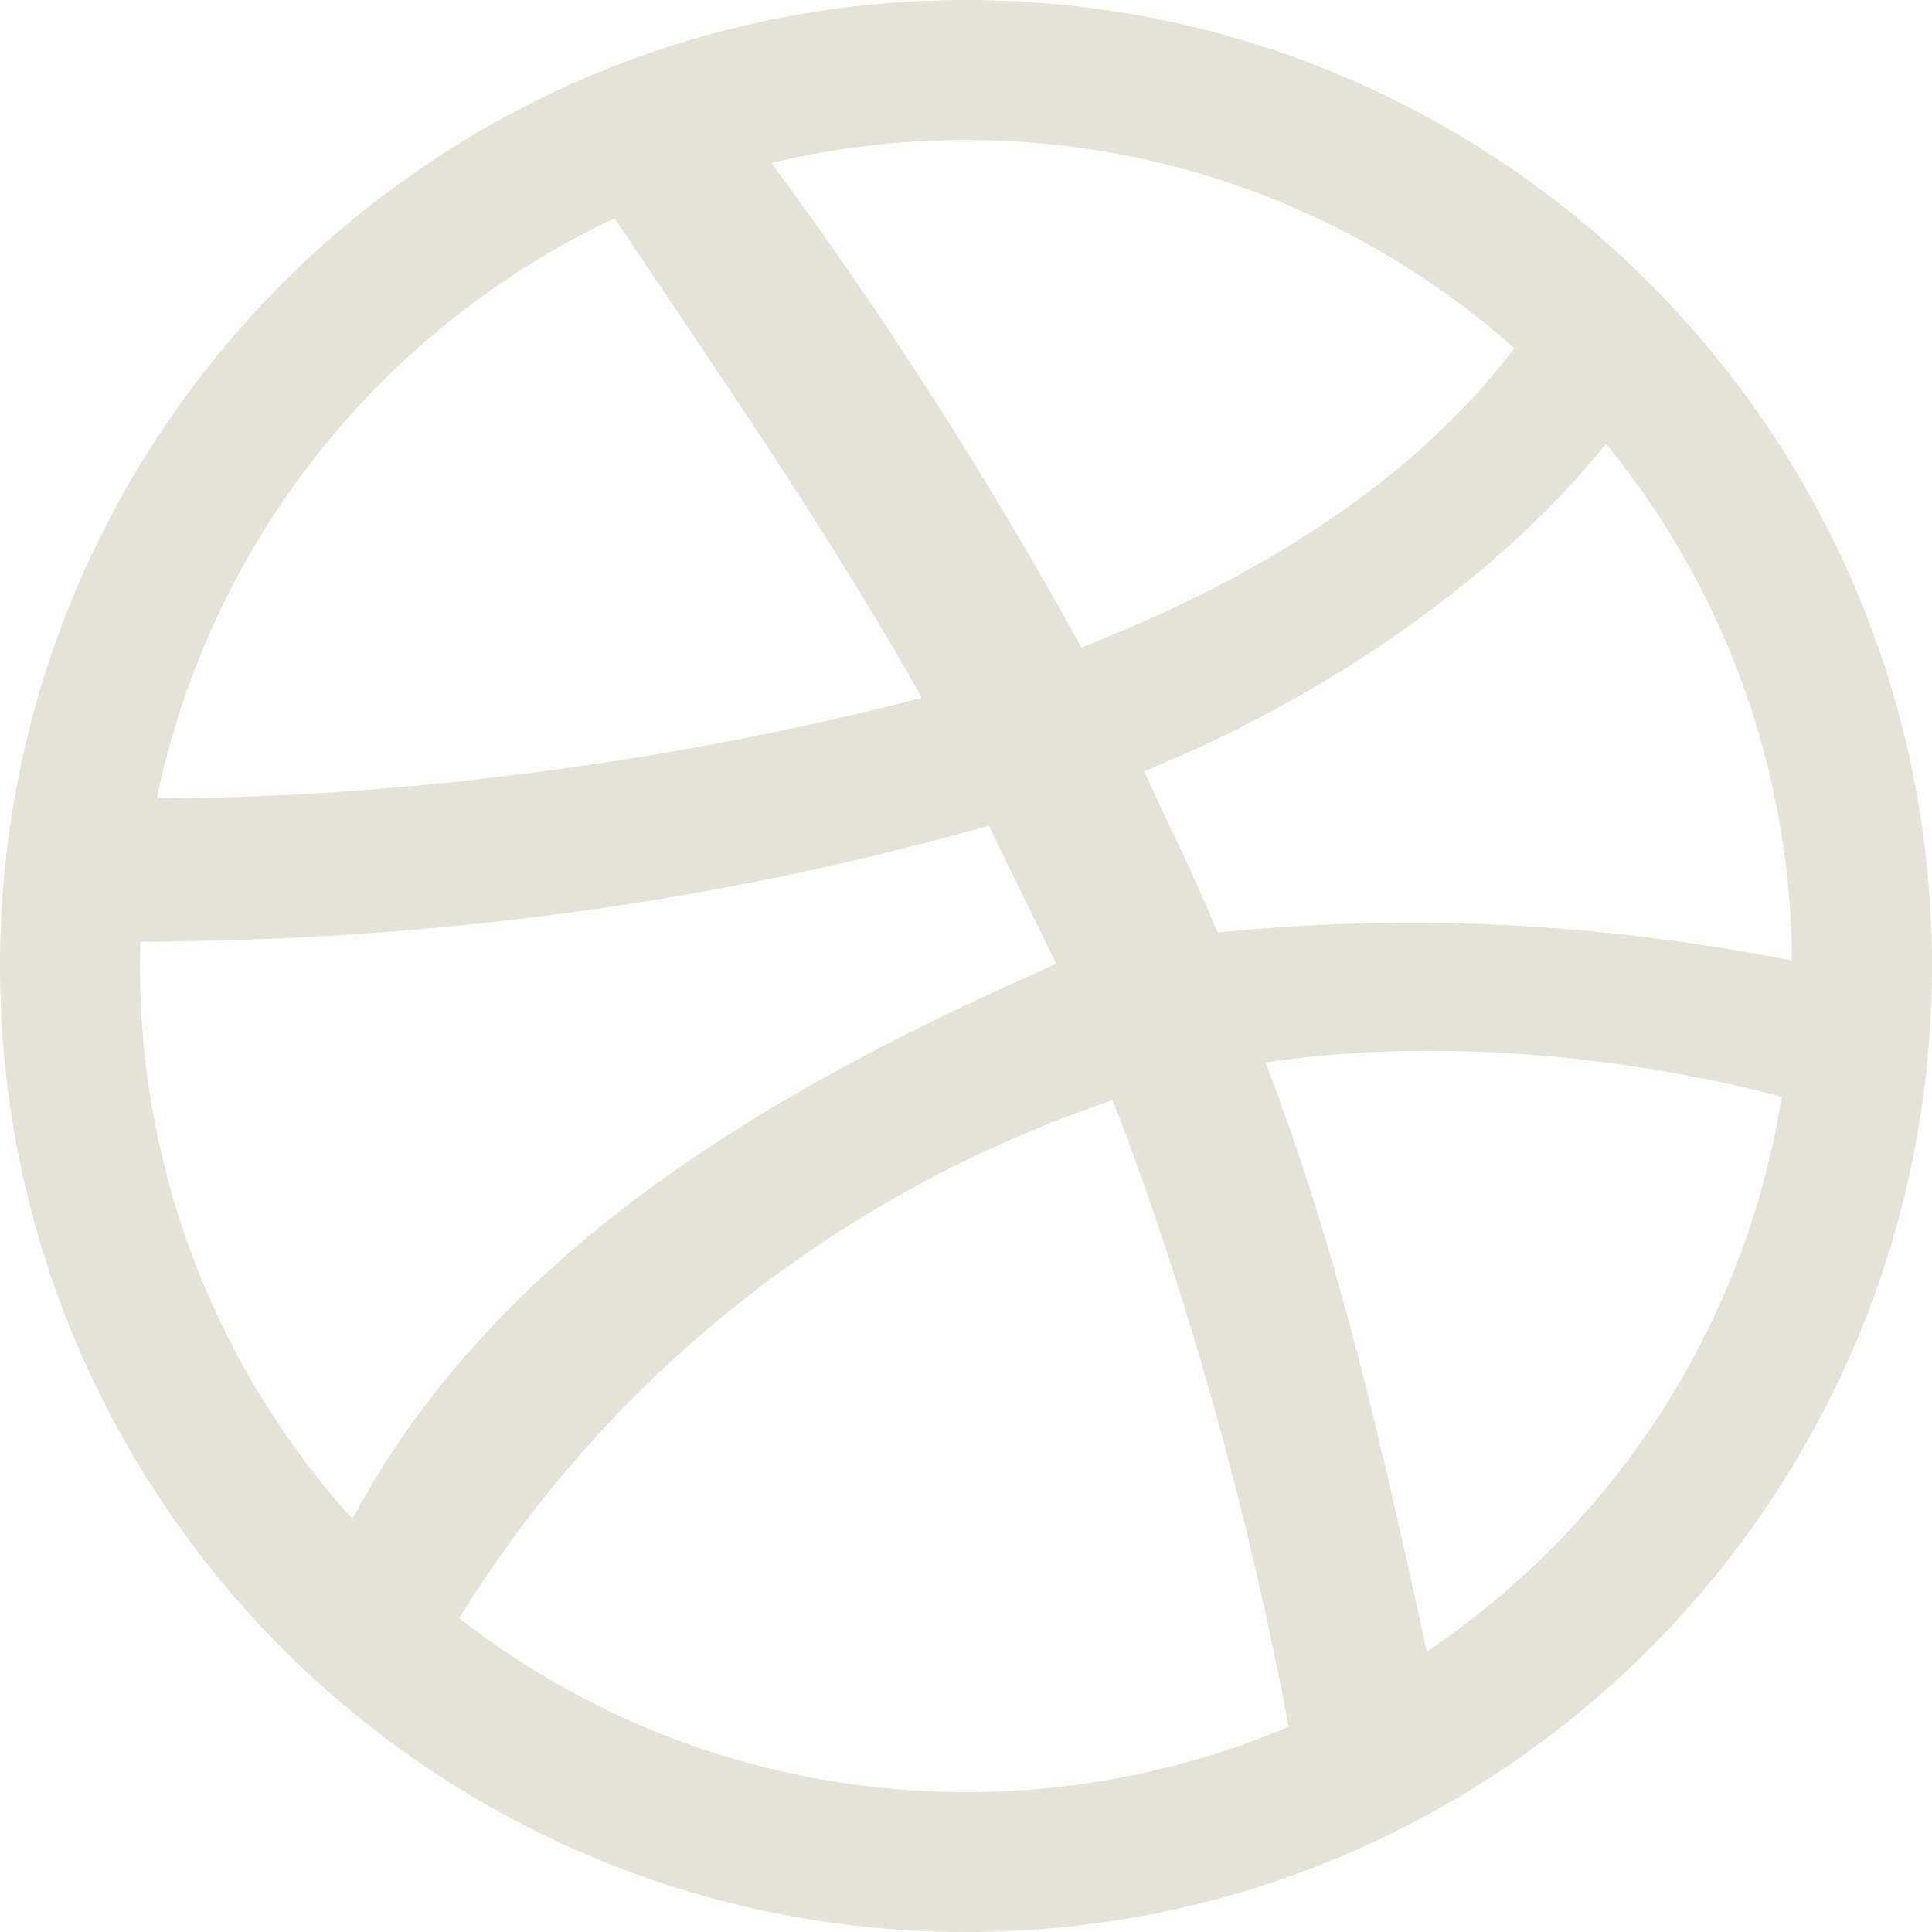<svg width="24" height="24" viewBox="0 0 24 24" fill="none" xmlns="http://www.w3.org/2000/svg">
<g id="&#240;&#159;&#166;&#134; icon &#34;dribble&#34;">
<path id="Vector" d="M12 0C5.372 0 0 5.372 0 12C0 18.628 5.372 24 12 24C18.628 24 24 18.628 24 12C24 5.372 18.628 0 12 0ZM12 1.739C14.614 1.739 17 2.717 18.812 4.326C17.481 6.082 15.458 7.252 13.432 8.043C12.327 6.022 10.967 3.892 9.583 2.025C10.357 1.838 11.167 1.739 12 1.739ZM7.634 2.711C8.972 4.712 10.268 6.568 11.452 8.669C8.458 9.445 5.075 9.91 1.949 9.918C2.608 6.721 4.756 4.067 7.634 2.711ZM19.951 5.513C21.382 7.264 22.244 9.498 22.261 11.932C19.888 11.465 17.527 11.342 15.124 11.584C14.853 10.91 14.526 10.271 14.212 9.58C16.284 8.744 18.499 7.314 19.951 5.513ZM12.286 10.256C12.542 10.803 12.84 11.382 13.119 11.974C9.777 13.448 6.223 15.417 4.377 18.869C2.737 17.051 1.739 14.641 1.739 12C1.739 11.9 1.741 11.8 1.744 11.7C5.323 11.683 8.836 11.235 12.286 10.256ZM22.226 12.854C22.223 12.894 22.22 12.934 22.216 12.974C22.22 12.934 22.223 12.895 22.226 12.854ZM17.708 13.054C19.199 13.049 20.741 13.258 22.133 13.624C21.678 16.49 20.035 18.961 17.725 20.516C17.174 18.011 16.649 15.614 15.721 13.198C16.361 13.102 17.03 13.056 17.708 13.054ZM22.187 13.24C22.18 13.299 22.173 13.357 22.165 13.415C22.173 13.356 22.18 13.298 22.187 13.24ZM13.822 13.667C14.768 16.11 15.511 18.816 16.009 21.449C14.777 21.973 13.423 22.262 12 22.262C9.627 22.262 7.442 21.455 5.704 20.102C7.562 17.087 10.44 14.806 13.822 13.667Z" fill="#E5E2D7"/>
</g>
</svg>
